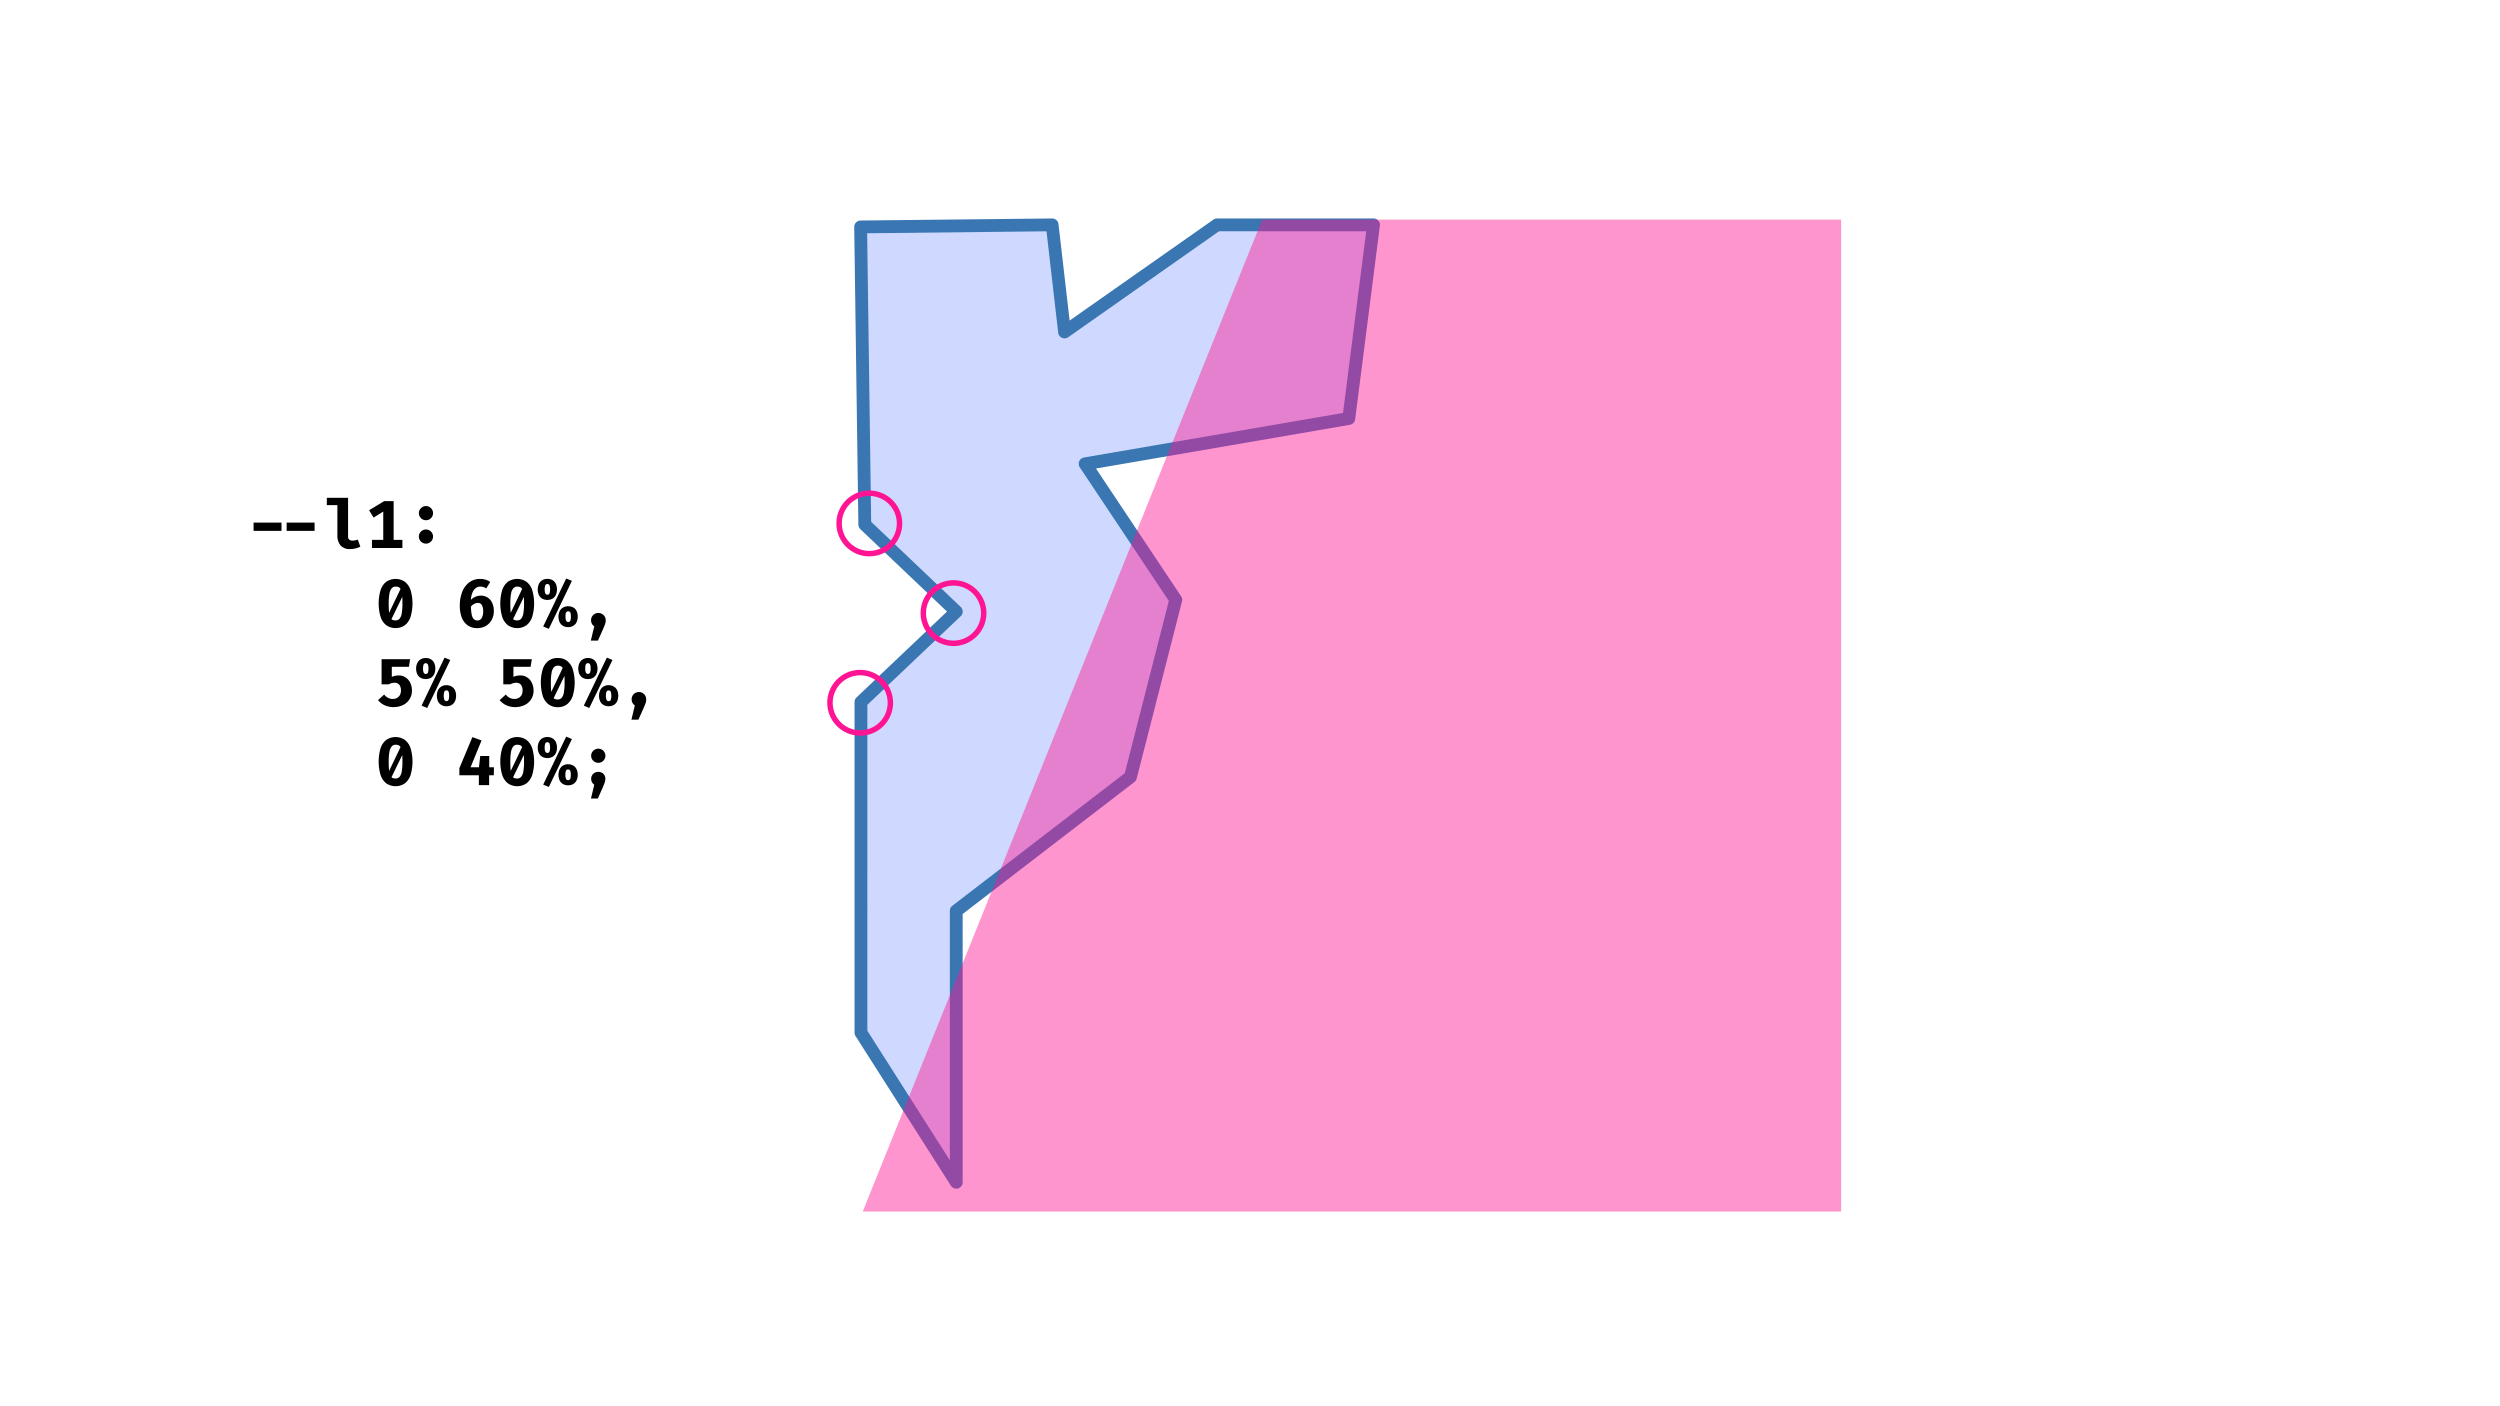 <svg xmlns="http://www.w3.org/2000/svg" viewBox="0 0 1366 768"><g data-name="artboard 3"><path fill="#cfd9ff" d="M574.92 122.88l6.75 58.52 83.29-58.52h85.54l-13.51 105.8-144.06 24.76 49.52 74.28-24.76 96.79-95.17 73.17v148.31l-52.1-81.76V383.6l52.1-49.44-50-47.53L470.25 124l104.67-1.12z"/><path fill="#3976b2" d="M522.52 649.49a3.5 3.5 0 01-2.95-1.62l-52.1-81.76a3.49 3.49 0 01-.55-1.88V383.6a3.53 3.53 0 011.09-2.54l49.43-46.9-47.33-45a3.47 3.47 0 01-1.09-2.49l-2.27-162.63a3.52 3.52 0 011-2.49 3.47 3.47 0 012.46-1.06l104.67-1.12a3.5 3.5 0 013.48 3.1l6.08 52.68L663 120a3.52 3.52 0 012-.63h85.5a3.51 3.51 0 013.47 3.94l-13.51 105.8a3.49 3.49 0 01-2.88 3L598.83 256l46.53 69.81a3.46 3.46 0 01.48 2.8l-24.76 96.8a3.44 3.44 0 01-1.26 1.9L526 499.4V646a3.51 3.51 0 01-2.52 3.36 3.74 3.74 0 01-.96.13zm-48.6-86.28L519 634V497.68a3.48 3.48 0 011.36-2.77l94.22-72.44 24.07-94.11-48.65-73a3.49 3.49 0 012.32-5.39l141.51-24.33 12.67-99.28h-80.43l-82.38 57.89a3.5 3.5 0 01-5.49-2.46l-6.39-55.4-98 1.06L476 285.11l48.93 46.52a3.49 3.49 0 010 5.07l-51 48.4z"/><path fill="#ff1493" d="M471.38 662H1006V120H689.65" opacity=".45"/><path d="M138.55 285.54h15.27v4.54h-15.27zm18.07 0h15.27v4.54h-15.27zm33.57 7.66a2 2 0 00.65 1.67 2.94 2.94 0 001.88.53 7.39 7.39 0 002.77-.59l1.4 3.89a12 12 0 01-5.67 1.3 6.45 6.45 0 01-5.16-2 8.21 8.21 0 01-1.71-5.53V276h-5.77v-4h11.61zm29.68 1.8v4.41h-16.63V295h6.17v-15.48l-5.27 3.29-2.47-4 8.25-5h5.17V295zm9.52-16.53a3.94 3.94 0 011.42-1.42 3.72 3.72 0 011.95-.54 3.66 3.66 0 011.94.54 3.89 3.89 0 011.4 1.42 3.8 3.8 0 010 3.84 3.86 3.86 0 01-1.4 1.41 3.75 3.75 0 01-1.94.53 3.81 3.81 0 01-1.95-.53 3.92 3.92 0 01-1.42-1.41 3.74 3.74 0 010-3.84zm0 12.77a3.92 3.92 0 013.37-1.92 3.85 3.85 0 013.34 1.92 3.73 3.73 0 01.52 1.91 3.92 3.92 0 01-1.92 3.36 3.65 3.65 0 01-1.94.53 3.71 3.71 0 01-1.95-.53 3.87 3.87 0 01-1.42-1.42 3.75 3.75 0 01-.53-1.94 3.64 3.64 0 01.53-1.91zm-8.15 26.67a9.43 9.43 0 013.11 4.58 25.76 25.76 0 010 14.49 9.55 9.55 0 01-3.11 4.62 8.93 8.93 0 01-10.2 0 9.55 9.55 0 01-3.11-4.62 26 26 0 010-14.49 9.42 9.42 0 013.1-4.58 9 9 0 0110.21 0zm-7.24 3.56a6.22 6.22 0 00-1.21 2.93 28.1 28.1 0 00-.4 5.32 46.62 46.62 0 00.22 5.13l6.24-13.05a2.29 2.29 0 00-1.07-1 4 4 0 00-1.62-.28 2.8 2.8 0 00-2.16.95zm4.3 16.62a6.09 6.09 0 001.2-2.93 30 30 0 00.39-5.44c0-1.26 0-2.45-.1-3.58l-5.89 12.16a2.41 2.41 0 001 .53 5 5 0 001.31.16 2.75 2.75 0 002.08-.9zm48.01-11.68a6.9 6.9 0 012.58 2.92 10.22 10.22 0 01.94 4.56 9.92 9.92 0 01-1.12 4.71 8.42 8.42 0 01-3.18 3.36 9.18 9.18 0 01-4.78 1.24 8.63 8.63 0 01-5.38-1.63 9.34 9.34 0 01-3.14-4.37 18.06 18.06 0 01-1-6.21 20.28 20.28 0 011.34-7.62 11.68 11.68 0 013.85-5.18 9.64 9.64 0 015.91-1.86 9.49 9.49 0 015.55 1.65l-2.21 3.54a5.66 5.66 0 00-3.23-1 4 4 0 00-2.51.84 5.86 5.86 0 00-1.8 2.47 11.91 11.91 0 00-.83 3.94 7.56 7.56 0 012.53-1.73 7.28 7.28 0 012.85-.59 6.88 6.88 0 013.63.96zm-3.12 11.27a6.59 6.59 0 00.81-3.46 7 7 0 00-.72-3.65 2.37 2.37 0 00-2.13-1.13 4.46 4.46 0 00-2 .51 6 6 0 00-1.82 1.45 25 25 0 00.38 4.3 5.25 5.25 0 001.1 2.49 2.63 2.63 0 002.05.83 2.57 2.57 0 002.33-1.34zm24.51-19.77a9.43 9.43 0 013.11 4.58 25.76 25.76 0 010 14.49 9.55 9.55 0 01-3.11 4.62 8.93 8.93 0 01-10.2 0 9.55 9.55 0 01-3.11-4.62 26 26 0 010-14.49 9.42 9.42 0 013.1-4.58 9 9 0 0110.21 0zm-7.25 3.56a6.22 6.22 0 00-1.21 2.93 28.1 28.1 0 00-.4 5.32 46.62 46.62 0 00.22 5.13l6.24-13.05a2.29 2.29 0 00-1.07-1 4 4 0 00-1.62-.28 2.8 2.8 0 00-2.16.95zm4.3 16.62a6.09 6.09 0 001.2-2.93 30.16 30.16 0 00.38-5.44c0-1.26 0-2.45-.09-3.58l-5.89 12.16a2.41 2.41 0 00.95.53 5 5 0 001.31.16 2.75 2.75 0 002.14-.9zM301.9 317a4.71 4.71 0 011.81 2 7.81 7.81 0 010 6.1 4.66 4.66 0 01-1.81 2 6 6 0 01-5.64 0 4.56 4.56 0 01-1.82-2 7.55 7.55 0 010-6 4.76 4.76 0 011.83-2.06 5.29 5.29 0 012.82-.74 5.41 5.41 0 012.81.7zm10.59.38l-12.61 26.22-3.08-1.29 12.57-26.22zm-14.57 2.5a6 6 0 00-.31 2.21 5.28 5.28 0 00.34 2.16 1.29 1.29 0 002.31 0 8.14 8.14 0 000-4.45 1.33 1.33 0 00-2.34 0zm15.31 12a4.68 4.68 0 011.81 2 7 7 0 01.63 3.07 6.91 6.91 0 01-.63 3 4.71 4.71 0 01-1.81 2 5.37 5.37 0 01-2.8.71 5.49 5.49 0 01-2.84-.71 4.73 4.73 0 01-1.82-2 7.66 7.66 0 010-6 4.76 4.76 0 011.83-1.95 5.3 5.3 0 012.83-.74 5.37 5.37 0 012.8.68zm-4 2.87A6.13 6.13 0 00309 337a5.49 5.49 0 00.33 2.16 1.29 1.29 0 002.32 0 8.4 8.4 0 000-4.45 1.33 1.33 0 00-2.35 0zm19.77.74a3.83 3.83 0 011.44 1.44 4 4 0 01.53 2 6 6 0 01-.33 2c-.21.65-.63 1.69-1.26 3.11l-2.68 6h-3.88l1.89-7.84a3.47 3.47 0 01-1.3-1.39 4.12 4.12 0 01-.46-1.92 3.93 3.93 0 012-3.44 4 4 0 012-.53 4.08 4.08 0 012.05.57zm-105.56 28.86h-9.36v5.52a7.9 7.9 0 011.87-.62 9.89 9.89 0 011.91-.19 6.72 6.72 0 013.63 1 7.08 7.08 0 012.59 2.89 9.57 9.57 0 011 4.4 8.55 8.55 0 01-4.81 7.85 12.14 12.14 0 01-10.09.16 10.09 10.09 0 01-3.63-2.81l3.36-3.06a6.2 6.2 0 002.11 1.8 5.59 5.59 0 002.56.62 4.71 4.71 0 002.36-.57 3.89 3.89 0 001.57-1.57 4.81 4.81 0 00.56-2.33 5 5 0 00-.92-3.32 3.19 3.19 0 00-2.54-1.06 6.5 6.5 0 00-3.14.85h-3.97v-13.73h15.58zm12-4.11a4.71 4.71 0 011.81 2 7.81 7.81 0 010 6.1 4.66 4.66 0 01-1.81 2 6 6 0 01-5.64 0 4.56 4.56 0 01-1.82-2 7.55 7.55 0 010-6 4.76 4.76 0 011.83-2.06 5.29 5.29 0 012.82-.74 5.41 5.41 0 012.81.7zm10.59.38l-12.61 26.22-3.08-1.29 12.57-26.22zm-14.57 2.5a6 6 0 00-.31 2.21 5.28 5.28 0 00.34 2.16 1.16 1.16 0 001.14.74 1.15 1.15 0 001.17-.7 5.73 5.73 0 00.31-2.2 5.82 5.82 0 00-.31-2.25 1.33 1.33 0 00-2.34 0zm15.31 12a4.68 4.68 0 011.81 2 7 7 0 01.63 3.07 6.91 6.91 0 01-.63 3 4.71 4.71 0 01-1.81 2 5.37 5.37 0 01-2.8.71 5.49 5.49 0 01-2.84-.71 4.73 4.73 0 01-1.82-2 7.66 7.66 0 010-6 4.76 4.76 0 011.83-2.06 5.3 5.3 0 012.83-.74 5.37 5.37 0 012.8.75zm-4 2.87a6.13 6.13 0 00-.3 2.22 5.49 5.49 0 00.33 2.16 1.29 1.29 0 002.32 0 8.4 8.4 0 000-4.45 1.33 1.33 0 00-2.35 0zm47.13-13.64h-9.36v5.52a7.9 7.9 0 011.87-.62 9.89 9.89 0 011.91-.19 6.72 6.72 0 013.63 1 7.08 7.08 0 012.59 2.89 9.57 9.57 0 011 4.4 8.55 8.55 0 01-4.81 7.85 12.14 12.14 0 01-10.09.16 10.09 10.09 0 01-3.63-2.81l3.36-3.06a6.2 6.2 0 002.11 1.8 5.59 5.59 0 002.56.62 4.71 4.71 0 002.36-.57 3.89 3.89 0 001.57-1.57 4.81 4.81 0 00.56-2.33 5 5 0 00-.92-3.32 3.19 3.19 0 00-2.54-1.06 6.5 6.5 0 00-3.14.85H275v-13.73h15.58zm19.95-3.24a9.43 9.43 0 013.11 4.58 25.52 25.52 0 010 14.49 9.55 9.55 0 01-3.11 4.62 8.08 8.08 0 01-5.09 1.6 8.18 8.18 0 01-5.11-1.6 9.55 9.55 0 01-3.11-4.62 26 26 0 010-14.49 9.48 9.48 0 013.1-4.58 8.22 8.22 0 015.12-1.58 8.13 8.13 0 015.09 1.58zm-7.24 3.56a6.12 6.12 0 00-1.22 2.93 28.1 28.1 0 00-.4 5.32 49.27 49.27 0 00.22 5.13l6.24-13.05a2.29 2.29 0 00-1.07-1 4 4 0 00-1.62-.28 2.78 2.78 0 00-2.15.95zm4.29 16.62a6.09 6.09 0 001.2-2.93 30 30 0 00.39-5.44c0-1.26 0-2.45-.09-3.58l-5.89 12.16a2.34 2.34 0 00.95.53 4.86 4.86 0 001.3.16 2.75 2.75 0 002.14-.9zm17.15-21.05a4.65 4.65 0 011.81 2 7.7 7.7 0 010 6.1 4.6 4.6 0 01-1.81 2 5.38 5.38 0 01-2.81.71 5.45 5.45 0 01-2.83-.71 4.62 4.62 0 01-1.82-2 7.55 7.55 0 010-6 4.76 4.76 0 011.83-2.06 5.29 5.29 0 012.82-.74 5.38 5.38 0 012.81.7zm10.6.38L322 386.84l-3-1.29 12.57-26.22zm-14.58 2.5a6.07 6.07 0 00-.3 2.21 5.49 5.49 0 00.33 2.16 1.29 1.29 0 002.32 0 6 6 0 00.3-2.2 6.06 6.06 0 00-.3-2.25 1.34 1.34 0 00-2.35 0zm15.32 12a4.74 4.74 0 011.81 2 7.19 7.19 0 01.62 3.07 7.05 7.05 0 01-.62 3 4.77 4.77 0 01-1.81 2 6 6 0 01-5.64 0 4.67 4.67 0 01-1.82-2 7.55 7.55 0 010-6 4.8 4.8 0 011.82-2.06 5.33 5.33 0 012.83-.74 5.41 5.41 0 012.81.75zm-4 2.87a5.88 5.88 0 00-.31 2.22 5.49 5.49 0 00.33 2.16 1.18 1.18 0 001.15.74 1.16 1.16 0 001.17-.7 8.14 8.14 0 000-4.45 1.32 1.32 0 00-2.34 0zm19.73.7a3.83 3.83 0 011.44 1.44 4 4 0 01.53 2 6.29 6.29 0 01-.32 2c-.22.65-.64 1.69-1.27 3.11l-2.67 6H345l1.88-7.84a3.47 3.47 0 01-1.3-1.39 4.12 4.12 0 01-.45-1.92 3.9 3.9 0 011.95-3.44 4.21 4.21 0 014.09 0zm-129.88 25.62a9.43 9.43 0 013.11 4.58 25.76 25.76 0 010 14.49 9.6 9.6 0 01-3.11 4.62 9 9 0 01-10.2 0 9.6 9.6 0 01-3.11-4.62 26 26 0 010-14.49 9.42 9.42 0 013.1-4.58 9 9 0 0110.21 0zm-7.24 3.56a6.22 6.22 0 00-1.21 2.93 28.1 28.1 0 00-.4 5.32 46.62 46.62 0 00.22 5.13l6.24-13.05a2.29 2.29 0 00-1.07-1 4 4 0 00-1.62-.28 2.8 2.8 0 00-2.16.95zm4.3 16.62a6.09 6.09 0 001.2-2.93 30.09 30.09 0 00.39-5.44c0-1.26 0-2.45-.1-3.58l-5.89 12.16a2.41 2.41 0 001 .53 5 5 0 001.31.16 2.75 2.75 0 002.08-.9zm51.51-.9h-2.56V429h-5.6v-5.38H251v-3.87l7.11-17 5 1.83-6 14.66h4.59l.69-6.17h4.93v6.17h2.56zm17.89-19.28a9.43 9.43 0 013.11 4.58 25.76 25.76 0 010 14.49 9.6 9.6 0 01-3.11 4.62 9 9 0 01-10.2 0 9.6 9.6 0 01-3.11-4.62 26 26 0 010-14.49 9.42 9.42 0 013.1-4.58 9 9 0 0110.21 0zm-7.25 3.56a6.22 6.22 0 00-1.21 2.93 28.1 28.1 0 00-.4 5.32 46.62 46.62 0 00.22 5.13l6.24-13.05a2.29 2.29 0 00-1.07-1 4 4 0 00-1.62-.28 2.8 2.8 0 00-2.16.95zm4.3 16.62a6.09 6.09 0 001.2-2.93 30.24 30.24 0 00.38-5.44c0-1.26 0-2.45-.09-3.58l-5.89 12.16a2.41 2.41 0 00.95.53 5 5 0 001.31.16 2.75 2.75 0 002.14-.9zm17.15-21.05a4.74 4.74 0 011.81 2 7.19 7.19 0 01.62 3.07 7.05 7.05 0 01-.62 3 4.71 4.71 0 01-1.81 2 6 6 0 01-5.64 0 4.61 4.61 0 01-1.82-2 7.55 7.55 0 010-6 4.76 4.76 0 011.83-2.06 5.29 5.29 0 012.82-.74 5.41 5.41 0 012.81.73zm10.59.38L299.88 430l-3.08-1.29 12.57-26.22zm-14.57 2.49a6.09 6.09 0 00-.31 2.22 5.28 5.28 0 00.34 2.16 1.29 1.29 0 002.31 0 8.14 8.14 0 000-4.45 1.32 1.32 0 00-2.34 0zm15.31 12a4.68 4.68 0 011.81 2 7 7 0 01.63 3.07 6.86 6.86 0 01-.63 3 4.68 4.68 0 01-1.81 2 5.37 5.37 0 01-2.8.71 5.49 5.49 0 01-2.84-.71 4.7 4.7 0 01-1.82-2 7.64 7.64 0 010-6 4.76 4.76 0 011.83-2.06 5.3 5.3 0 012.83-.74 5.37 5.37 0 012.8.76zm-4 2.87a6.13 6.13 0 00-.3 2.22 5.49 5.49 0 00.33 2.16 1.29 1.29 0 002.32 0 5.91 5.91 0 00.3-2.19 6 6 0 00-.3-2.25 1.33 1.33 0 00-2.35 0zm19.65 1.01a3.66 3.66 0 011.38 1.38 3.82 3.82 0 01.51 2 5.86 5.86 0 01-.33 1.91q-.33 1-1.2 3l-2.57 5.82h-3.76l1.8-7.57a3.45 3.45 0 01-1.25-1.35 3.79 3.79 0 01-.44-1.84 3.7 3.7 0 011.92-3.31 4.13 4.13 0 013.94 0zm0-12.59a4 4 0 011.4 1.42 3.8 3.8 0 010 3.84 3.86 3.86 0 01-1.4 1.41 3.75 3.75 0 01-1.94.53 3.81 3.81 0 01-2-.53 4 4 0 01-1.42-1.41 3.8 3.8 0 010-3.84 4.11 4.11 0 011.48-1.42 3.71 3.71 0 012-.53 3.65 3.65 0 011.85.53z"/><path fill="#ff1493" d="M475 304a18 18 0 1118-18 18 18 0 01-18 18zm0-33a15 15 0 1015 15 15 15 0 00-15-15zm46 82a18 18 0 1118-18 18 18 0 01-18 18zm0-33a15 15 0 1015 15 15 15 0 00-15-15zm-51 82a18 18 0 1118-18 18 18 0 01-18 18zm0-33a15 15 0 1015 15 15 15 0 00-15-15z"/></g></svg>